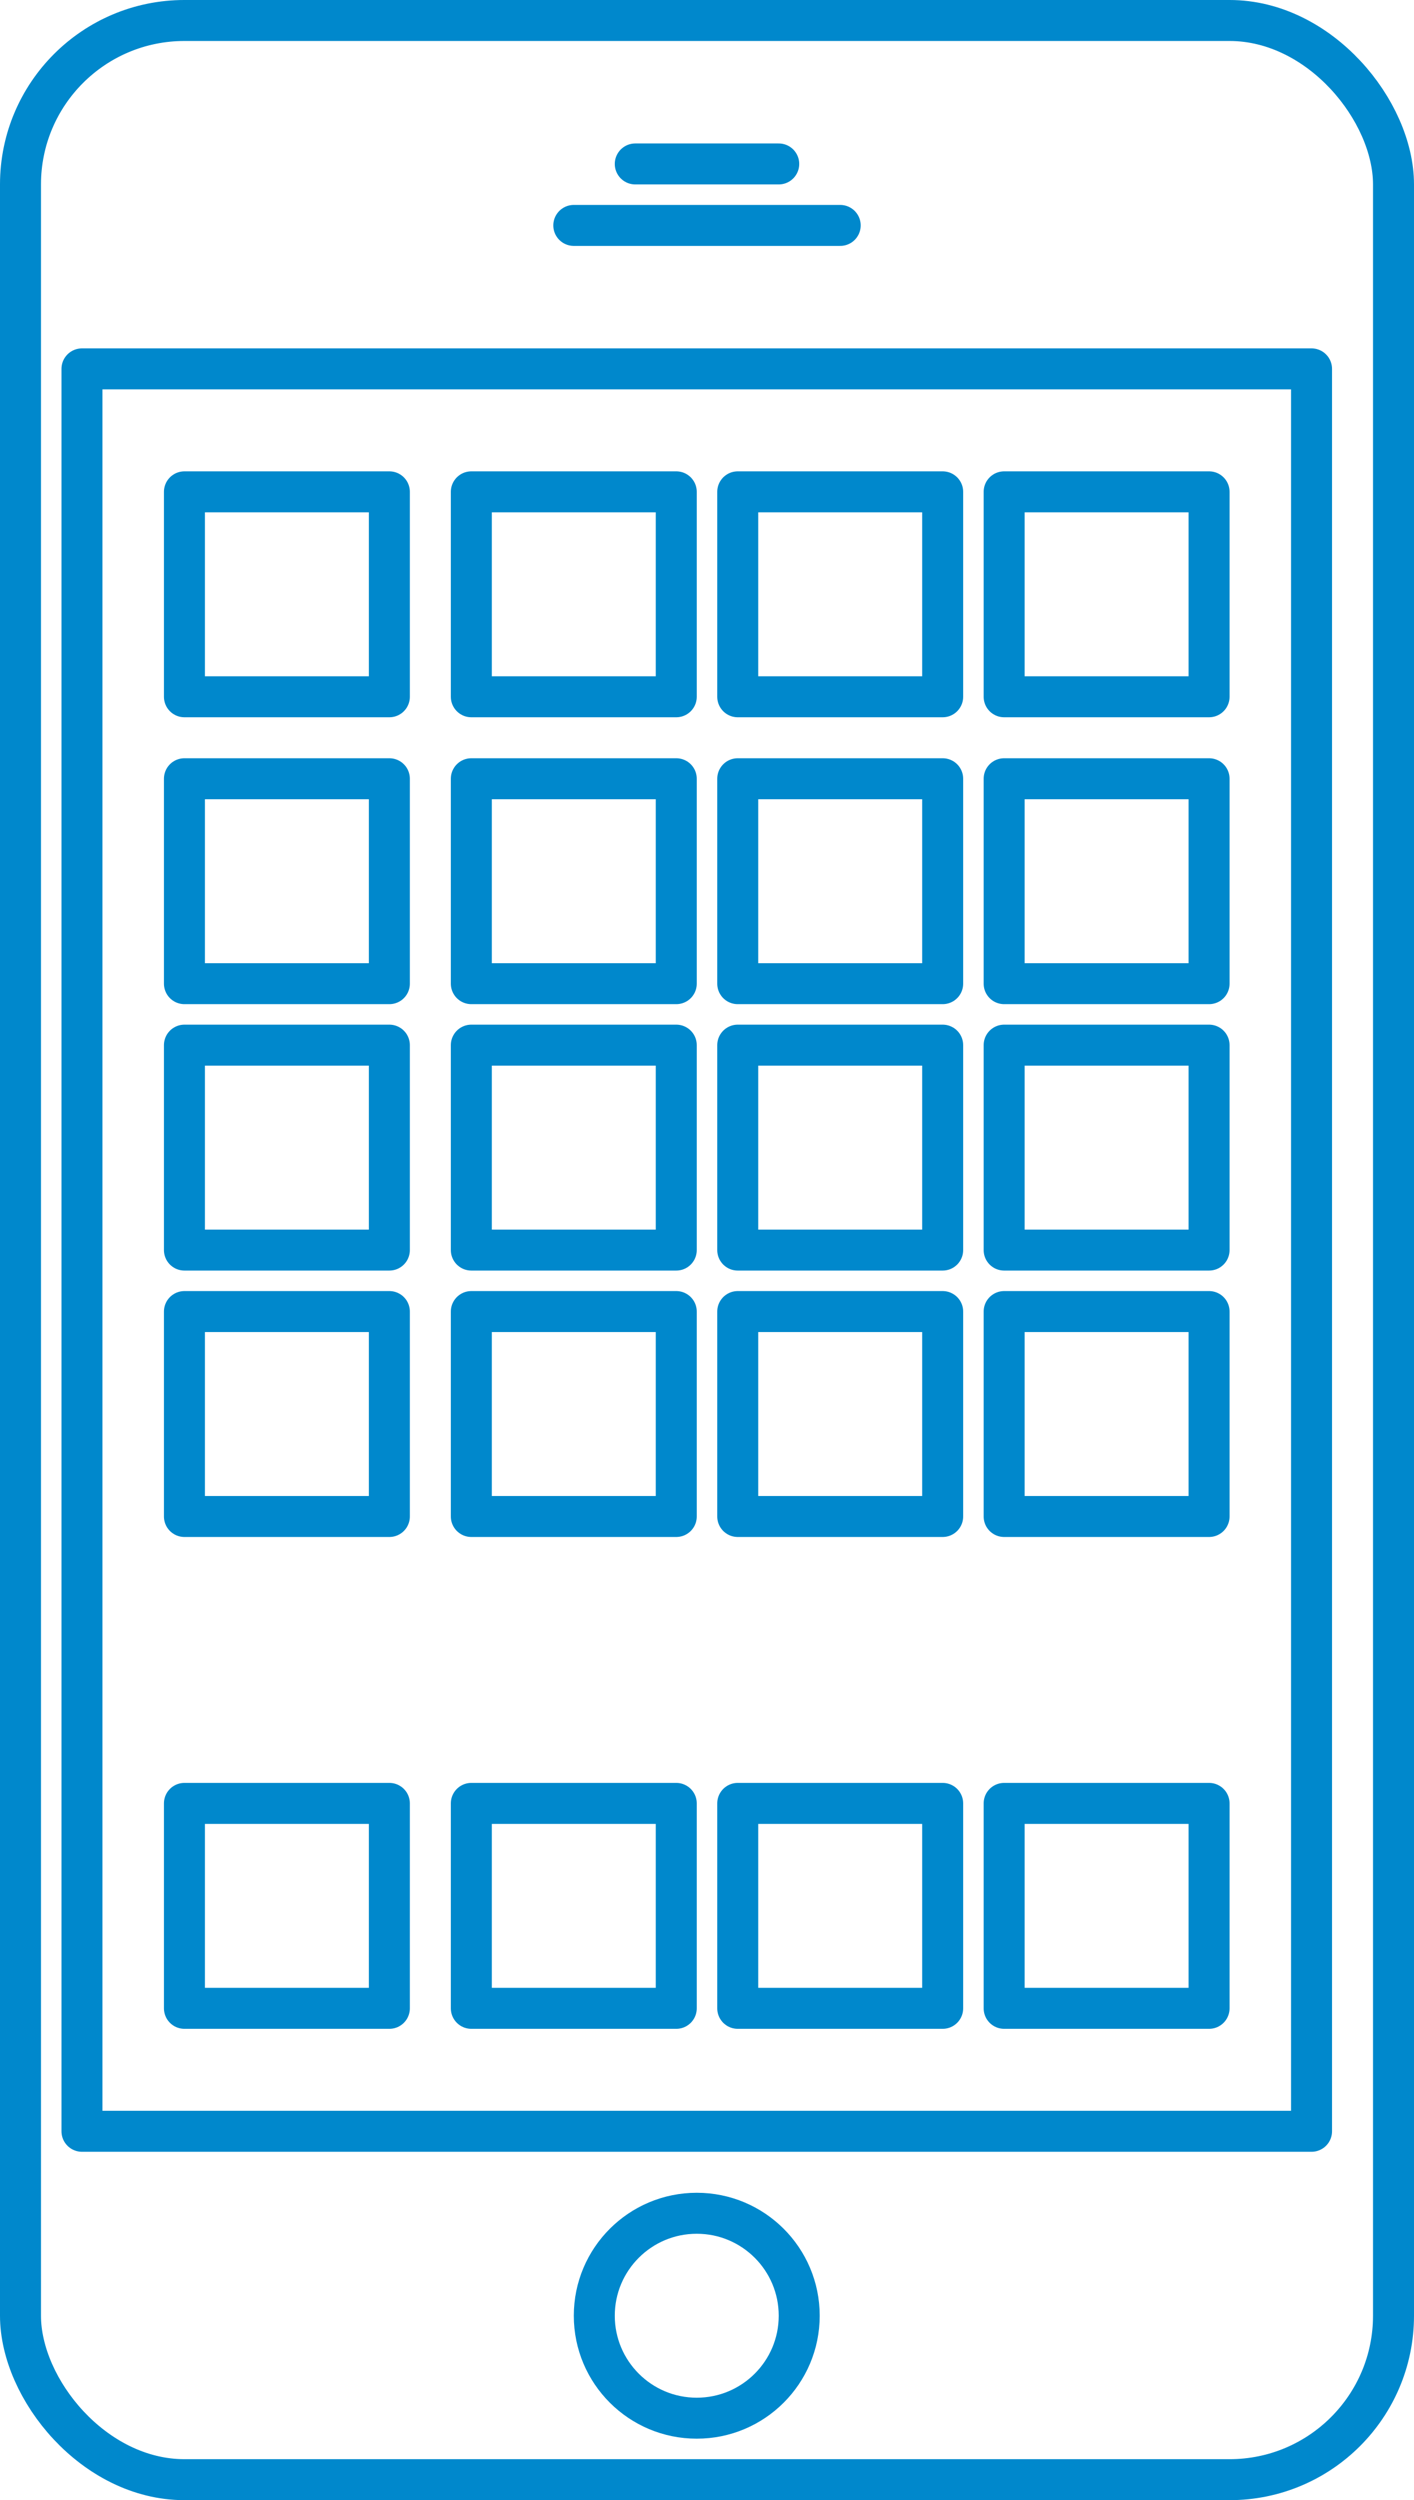 <svg xmlns="http://www.w3.org/2000/svg" width="138" height="244" viewBox="0 0 138 244"><defs><style>.a,.b{fill:none;stroke:#08c;stroke-linecap:round;stroke-miterlimit:10;stroke-width:4px;}.a{stroke-linejoin:round;}</style></defs><g transform="translate(-0.5 -0.5)"><g transform="translate(2.5 2.5)"><rect class="a" width="134" height="240" rx="16" transform="translate(0 0)"/><rect class="a" width="120" height="172" transform="translate(6 34)"/><rect class="a" width="20" height="20" transform="translate(16 46)"/><rect class="a" width="20" height="20" transform="translate(44 46)"/><rect class="a" width="20" height="20" transform="translate(70 46)"/><rect class="a" width="20" height="20" transform="translate(96 46)"/><rect class="a" width="20" height="20" transform="translate(16 74)"/><rect class="a" width="20" height="20" transform="translate(44 74)"/><rect class="a" width="20" height="20" transform="translate(70 74)"/><rect class="a" width="20" height="20" transform="translate(96 74)"/><rect class="a" width="20" height="20" transform="translate(16 100)"/><rect class="a" width="20" height="20" transform="translate(44 100)"/><rect class="a" width="20" height="20" transform="translate(70 100)"/><rect class="a" width="20" height="20" transform="translate(96 100)"/><rect class="a" width="20" height="20" transform="translate(16 126)"/><rect class="a" width="20" height="20" transform="translate(44 126)"/><rect class="a" width="20" height="20" transform="translate(70 126)"/><rect class="a" width="20" height="20" transform="translate(96 126)"/><rect class="a" width="20" height="20" transform="translate(16 174)"/><rect class="a" width="20" height="20" transform="translate(44 174)"/><rect class="a" width="20" height="20" transform="translate(70 174)"/><rect class="a" width="20" height="20" transform="translate(96 174)"/><circle class="a" cx="10" cy="10" r="10" transform="translate(56 214)"/><line class="b" x2="26" transform="translate(54 20)"/><line class="b" x2="14" transform="translate(60 14)"/></g></g></svg>